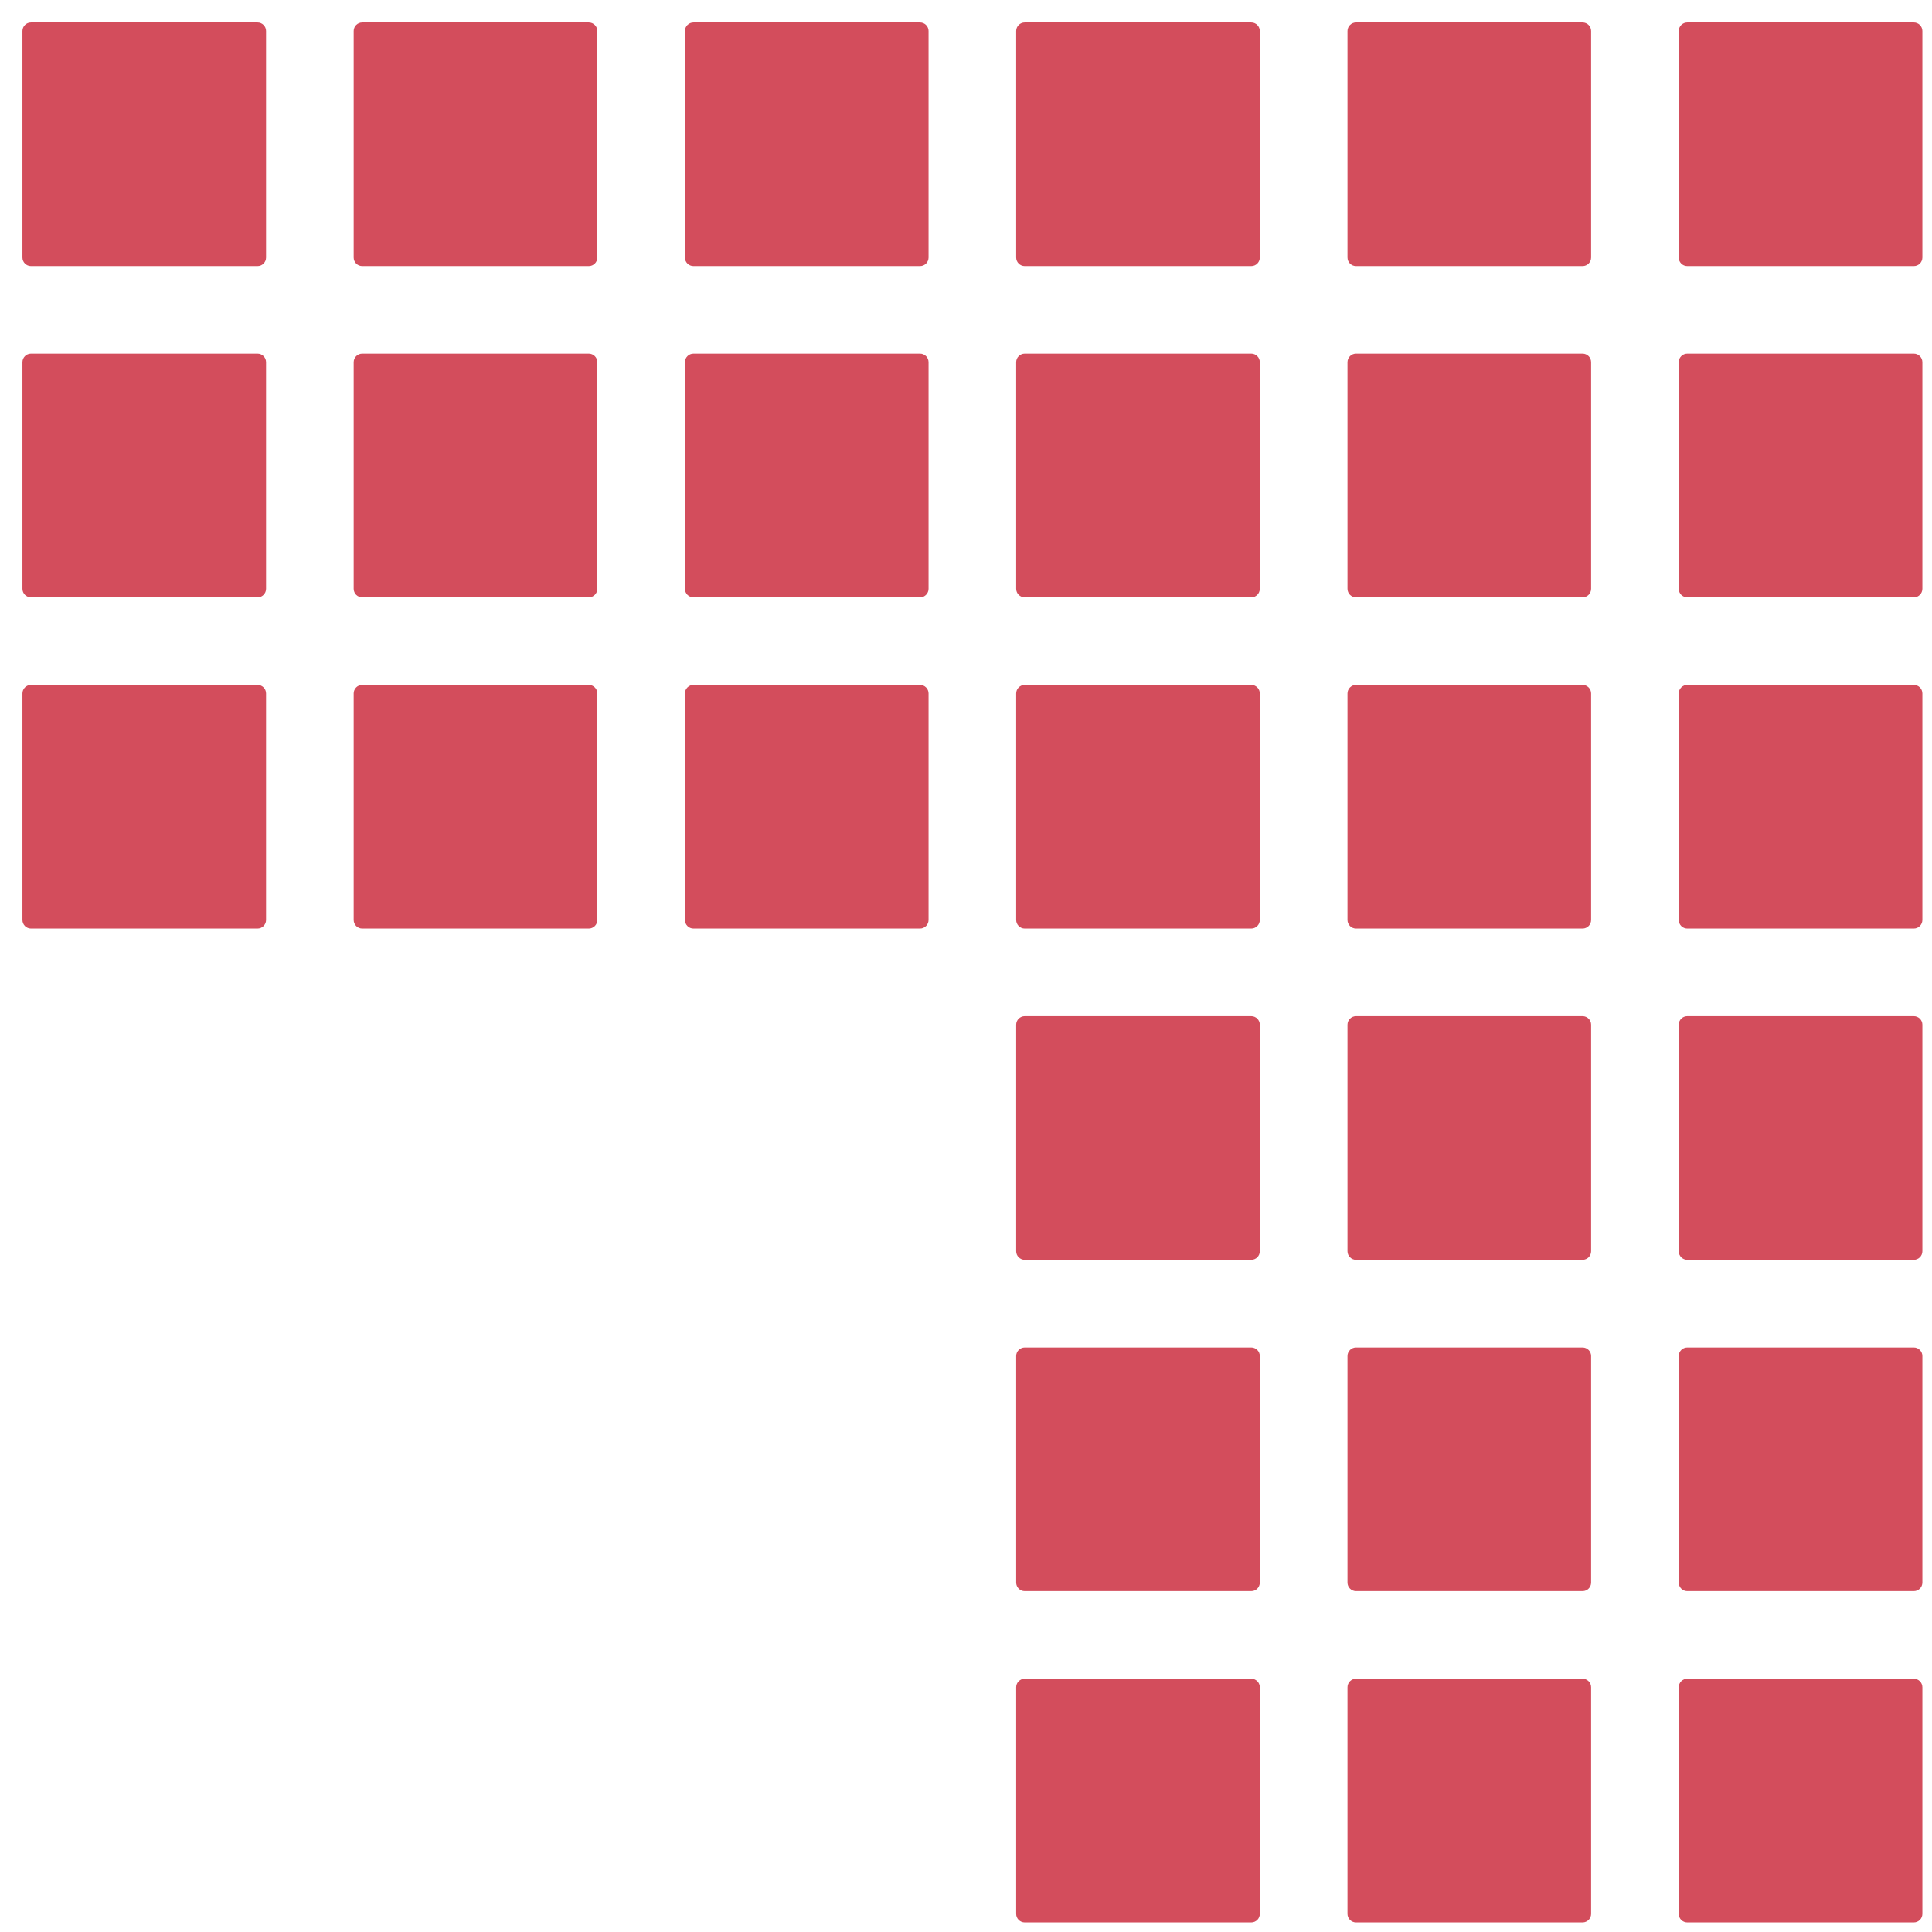 <svg width="111" height="111" viewBox="0 0 111 111" fill="none" xmlns="http://www.w3.org/2000/svg">
<g clip-path="url(#clip0_172_579)">
<path d="M14.796 1.289L1.78 1.289C1.509 1.289 1.289 1.509 1.289 1.78L1.289 14.796C1.289 15.067 1.509 15.286 1.78 15.286H14.796C15.067 15.286 15.286 15.067 15.286 14.796V1.78C15.286 1.509 15.067 1.289 14.796 1.289Z" fill="#D34D5C"/>
<path d="M33.827 1.289L20.811 1.289C20.54 1.289 20.32 1.509 20.32 1.78V14.796C20.32 15.067 20.54 15.286 20.811 15.286H33.827C34.098 15.286 34.318 15.067 34.318 14.796V1.78C34.318 1.509 34.098 1.289 33.827 1.289Z" fill="#D34D5C"/>
<path d="M52.858 1.289L39.842 1.289C39.571 1.289 39.352 1.509 39.352 1.78V14.796C39.352 15.067 39.571 15.286 39.842 15.286H52.858C53.129 15.286 53.349 15.067 53.349 14.796V1.78C53.349 1.509 53.129 1.289 52.858 1.289Z" fill="#D34D5C"/>
<path d="M71.889 1.289L58.874 1.289C58.603 1.289 58.383 1.509 58.383 1.78V14.796C58.383 15.067 58.603 15.286 58.874 15.286H71.889C72.16 15.286 72.38 15.067 72.38 14.796V1.78C72.38 1.509 72.16 1.289 71.889 1.289Z" fill="#D34D5C"/>
<path d="M90.924 1.289L77.909 1.289C77.638 1.289 77.418 1.509 77.418 1.78V14.796C77.418 15.067 77.638 15.286 77.909 15.286H90.924C91.196 15.286 91.415 15.067 91.415 14.796V1.78C91.415 1.509 91.196 1.289 90.924 1.289Z" fill="#D34D5C"/>
<path d="M109.956 1.289L96.94 1.289C96.669 1.289 96.449 1.509 96.449 1.78V14.796C96.449 15.067 96.669 15.286 96.94 15.286H109.956C110.227 15.286 110.447 15.067 110.447 14.796V1.78C110.447 1.509 110.227 1.289 109.956 1.289Z" fill="#D34D5C"/>
<path d="M109.956 20.32H96.94C96.669 20.32 96.449 20.54 96.449 20.811V33.827C96.449 34.098 96.669 34.318 96.94 34.318H109.956C110.227 34.318 110.447 34.098 110.447 33.827V20.811C110.447 20.54 110.227 20.32 109.956 20.32Z" fill="#D34D5C"/>
<path d="M90.924 20.32H77.909C77.638 20.32 77.418 20.54 77.418 20.811V33.827C77.418 34.098 77.638 34.318 77.909 34.318H90.924C91.196 34.318 91.415 34.098 91.415 33.827V20.811C91.415 20.54 91.196 20.32 90.924 20.32Z" fill="#D34D5C"/>
<path d="M71.889 20.32H58.874C58.603 20.32 58.383 20.54 58.383 20.811V33.827C58.383 34.098 58.603 34.318 58.874 34.318H71.889C72.16 34.318 72.38 34.098 72.38 33.827V20.811C72.38 20.54 72.16 20.32 71.889 20.32Z" fill="#D34D5C"/>
<path d="M52.858 20.32H39.842C39.571 20.32 39.352 20.54 39.352 20.811V33.827C39.352 34.098 39.571 34.318 39.842 34.318H52.858C53.129 34.318 53.349 34.098 53.349 33.827V20.811C53.349 20.54 53.129 20.32 52.858 20.32Z" fill="#D34D5C"/>
<path d="M33.827 20.32H20.811C20.54 20.32 20.32 20.54 20.32 20.811V33.827C20.32 34.098 20.54 34.318 20.811 34.318H33.827C34.098 34.318 34.318 34.098 34.318 33.827V20.811C34.318 20.54 34.098 20.32 33.827 20.32Z" fill="#D34D5C"/>
<path d="M14.796 20.32H1.78C1.509 20.32 1.289 20.54 1.289 20.811L1.289 33.827C1.289 34.098 1.509 34.318 1.78 34.318H14.796C15.067 34.318 15.286 34.098 15.286 33.827V20.811C15.286 20.54 15.067 20.32 14.796 20.32Z" fill="#D34D5C"/>
<path d="M14.796 39.352H1.78C1.509 39.352 1.289 39.571 1.289 39.842L1.289 52.858C1.289 53.129 1.509 53.349 1.78 53.349H14.796C15.067 53.349 15.286 53.129 15.286 52.858V39.842C15.286 39.571 15.067 39.352 14.796 39.352Z" fill="#D34D5C"/>
<path d="M33.827 39.352H20.811C20.54 39.352 20.32 39.571 20.32 39.842V52.858C20.32 53.129 20.54 53.349 20.811 53.349H33.827C34.098 53.349 34.318 53.129 34.318 52.858V39.842C34.318 39.571 34.098 39.352 33.827 39.352Z" fill="#D34D5C"/>
<path d="M52.858 39.352H39.842C39.571 39.352 39.352 39.571 39.352 39.842V52.858C39.352 53.129 39.571 53.349 39.842 53.349H52.858C53.129 53.349 53.349 53.129 53.349 52.858V39.842C53.349 39.571 53.129 39.352 52.858 39.352Z" fill="#D34D5C"/>
<path d="M71.889 39.352H58.874C58.603 39.352 58.383 39.571 58.383 39.842V52.858C58.383 53.129 58.603 53.349 58.874 53.349H71.889C72.16 53.349 72.38 53.129 72.38 52.858V39.842C72.38 39.571 72.16 39.352 71.889 39.352Z" fill="#D34D5C"/>
<path d="M90.924 39.352H77.909C77.638 39.352 77.418 39.571 77.418 39.842V52.858C77.418 53.129 77.638 53.349 77.909 53.349H90.924C91.196 53.349 91.415 53.129 91.415 52.858V39.842C91.415 39.571 91.196 39.352 90.924 39.352Z" fill="#D34D5C"/>
<path d="M90.924 58.383H77.909C77.638 58.383 77.418 58.603 77.418 58.874V71.889C77.418 72.16 77.638 72.38 77.909 72.38H90.924C91.196 72.38 91.415 72.16 91.415 71.889V58.874C91.415 58.603 91.196 58.383 90.924 58.383Z" fill="#D34D5C"/>
<path d="M71.889 58.383H58.874C58.603 58.383 58.383 58.603 58.383 58.874V71.889C58.383 72.16 58.603 72.38 58.874 72.38H71.889C72.16 72.38 72.38 72.16 72.38 71.889V58.874C72.38 58.603 72.16 58.383 71.889 58.383Z" fill="#D34D5C"/>
<path d="M71.889 77.418H58.874C58.603 77.418 58.383 77.638 58.383 77.909V90.924C58.383 91.196 58.603 91.415 58.874 91.415H71.889C72.16 91.415 72.38 91.196 72.38 90.924V77.909C72.38 77.638 72.16 77.418 71.889 77.418Z" fill="#D34D5C"/>
<path d="M90.924 77.418H77.909C77.638 77.418 77.418 77.638 77.418 77.909V90.924C77.418 91.196 77.638 91.415 77.909 91.415H90.924C91.196 91.415 91.415 91.196 91.415 90.924V77.909C91.415 77.638 91.196 77.418 90.924 77.418Z" fill="#D34D5C"/>
<path d="M109.956 77.418H96.94C96.669 77.418 96.449 77.638 96.449 77.909V90.924C96.449 91.196 96.669 91.415 96.94 91.415H109.956C110.227 91.415 110.447 91.196 110.447 90.924V77.909C110.447 77.638 110.227 77.418 109.956 77.418Z" fill="#D34D5C"/>
<path d="M71.889 96.449H58.874C58.603 96.449 58.383 96.669 58.383 96.94V109.956C58.383 110.227 58.603 110.447 58.874 110.447H71.889C72.16 110.447 72.38 110.227 72.38 109.956V96.94C72.38 96.669 72.16 96.449 71.889 96.449Z" fill="#D34D5C"/>
<path d="M90.924 96.449H77.909C77.638 96.449 77.418 96.669 77.418 96.94V109.956C77.418 110.227 77.638 110.447 77.909 110.447H90.924C91.196 110.447 91.415 110.227 91.415 109.956V96.94C91.415 96.669 91.196 96.449 90.924 96.449Z" fill="#D34D5C"/>
<path d="M109.956 96.449H96.94C96.669 96.449 96.449 96.669 96.449 96.94V109.956C96.449 110.227 96.669 110.447 96.94 110.447H109.956C110.227 110.447 110.447 110.227 110.447 109.956V96.94C110.447 96.669 110.227 96.449 109.956 96.449Z" fill="#D34D5C"/>
<path d="M109.956 58.383H96.94C96.669 58.383 96.449 58.603 96.449 58.874V71.889C96.449 72.16 96.669 72.38 96.94 72.38H109.956C110.227 72.38 110.447 72.16 110.447 71.889V58.874C110.447 58.603 110.227 58.383 109.956 58.383Z" fill="#D34D5C"/>
<path d="M109.956 39.352H96.94C96.669 39.352 96.449 39.571 96.449 39.842V52.858C96.449 53.129 96.669 53.349 96.94 53.349H109.956C110.227 53.349 110.447 53.129 110.447 52.858V39.842C110.447 39.571 110.227 39.352 109.956 39.352Z" fill="#D34D5C"/>
</g>
<defs>
<clipPath id="clip0_172_579">
<rect width="109.86" height="109.86" fill="white" transform="translate(0.688 0.688)"/>
</clipPath>
</defs>
</svg>

